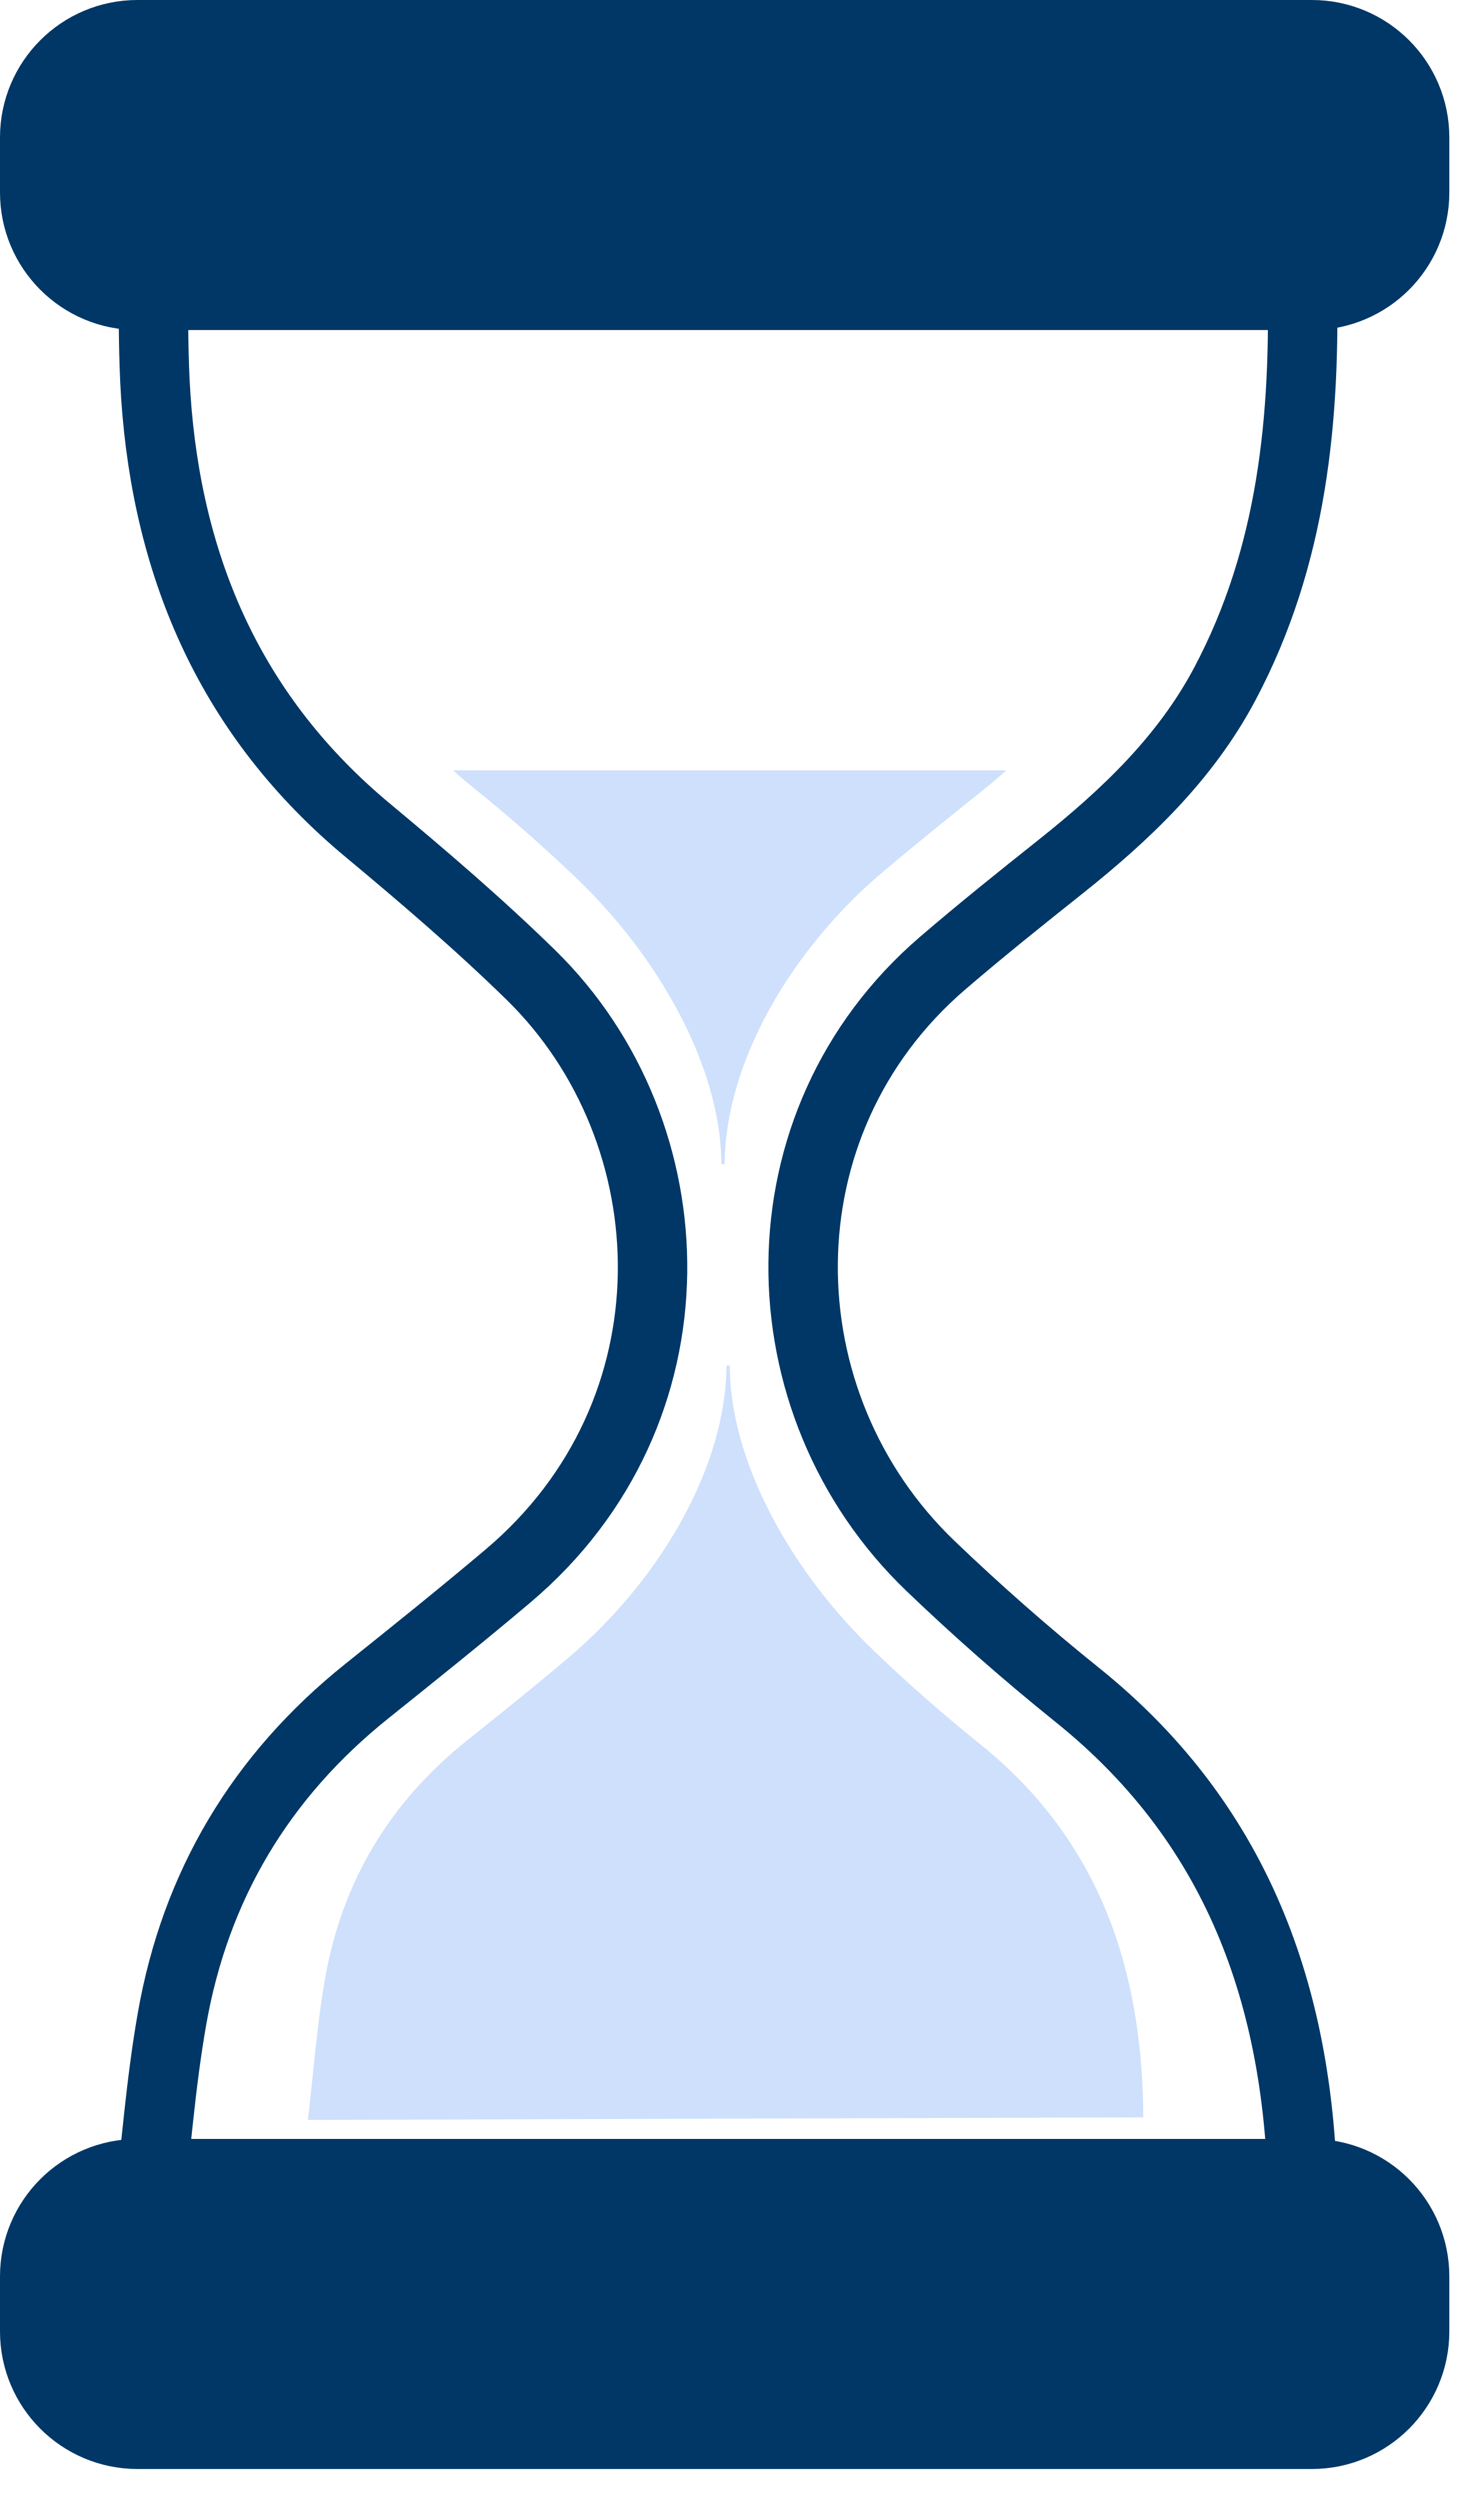 <svg width="21" height="36" viewBox="0 0 21 36" fill="none" xmlns="http://www.w3.org/2000/svg">
<path d="M18.896 3.753H9.707H1.979C1.439 3.753 1 3.313 1 2.773V1.979C1 1.439 1.439 1 1.979 1H18.896C19.437 1 19.875 1.439 19.875 1.979V2.773C19.875 3.313 19.436 3.753 18.896 3.753Z" fill="#003766" stroke="#003766" stroke-width="2" stroke-miterlimit="10"/>
<path d="M18.896 34.556H9.707H1.979C1.439 34.556 1 34.116 1 33.576V32.782C1 32.241 1.439 31.803 1.979 31.803H18.896C19.437 31.803 19.875 32.242 19.875 32.782V33.576C19.875 34.116 19.436 34.556 18.896 34.556Z" fill="#003766" stroke="#003766" stroke-width="2" stroke-miterlimit="10"/>
<path d="M18.767 31.838C18.752 28.894 17.899 26.323 15.517 24.409C14.787 23.822 14.081 23.202 13.404 22.553C10.958 20.208 10.894 16.172 13.58 13.868C14.134 13.392 14.704 12.936 15.276 12.481C16.213 11.735 17.073 10.921 17.642 9.848C18.62 8.005 18.807 6.01 18.755 3.97" stroke="#003766" stroke-miterlimit="10"/>
<path d="M2.202 4.008C2.213 4.574 2.206 5.143 2.244 5.708C2.413 8.204 3.339 10.33 5.299 11.959C6.102 12.628 6.901 13.311 7.648 14.042C9.959 16.306 10.116 20.334 7.314 22.698C6.648 23.261 5.966 23.807 5.286 24.352C3.755 25.577 2.811 27.159 2.476 29.082C2.313 30.01 2.245 30.954 2.135 31.889" stroke="#003766" stroke-miterlimit="10"/>
<path opacity="0.2" d="M10.511 19.666C10.515 21.101 11.448 22.684 12.588 23.774C13.076 24.244 13.588 24.692 14.116 25.117C15.839 26.502 16.457 28.362 16.467 30.492L4.435 30.529C4.515 29.851 4.564 29.168 4.681 28.497C4.925 27.105 5.608 25.961 6.714 25.075C7.207 24.68 7.7 24.286 8.181 23.878C9.516 22.749 10.457 21.116 10.464 19.665" fill="#0B66EC"/>
<g opacity="0.2">
<path d="M6.785 11.316C7.313 11.74 7.825 12.189 8.314 12.658C9.451 13.748 10.385 15.332 10.39 16.766H10.437C10.444 15.315 11.383 13.682 12.72 12.553C13.203 12.145 13.694 11.751 14.187 11.356C14.293 11.271 14.396 11.182 14.494 11.093H6.524C6.608 11.168 6.694 11.244 6.785 11.316Z" fill="#0B66EC"/>
</g>
</svg>
